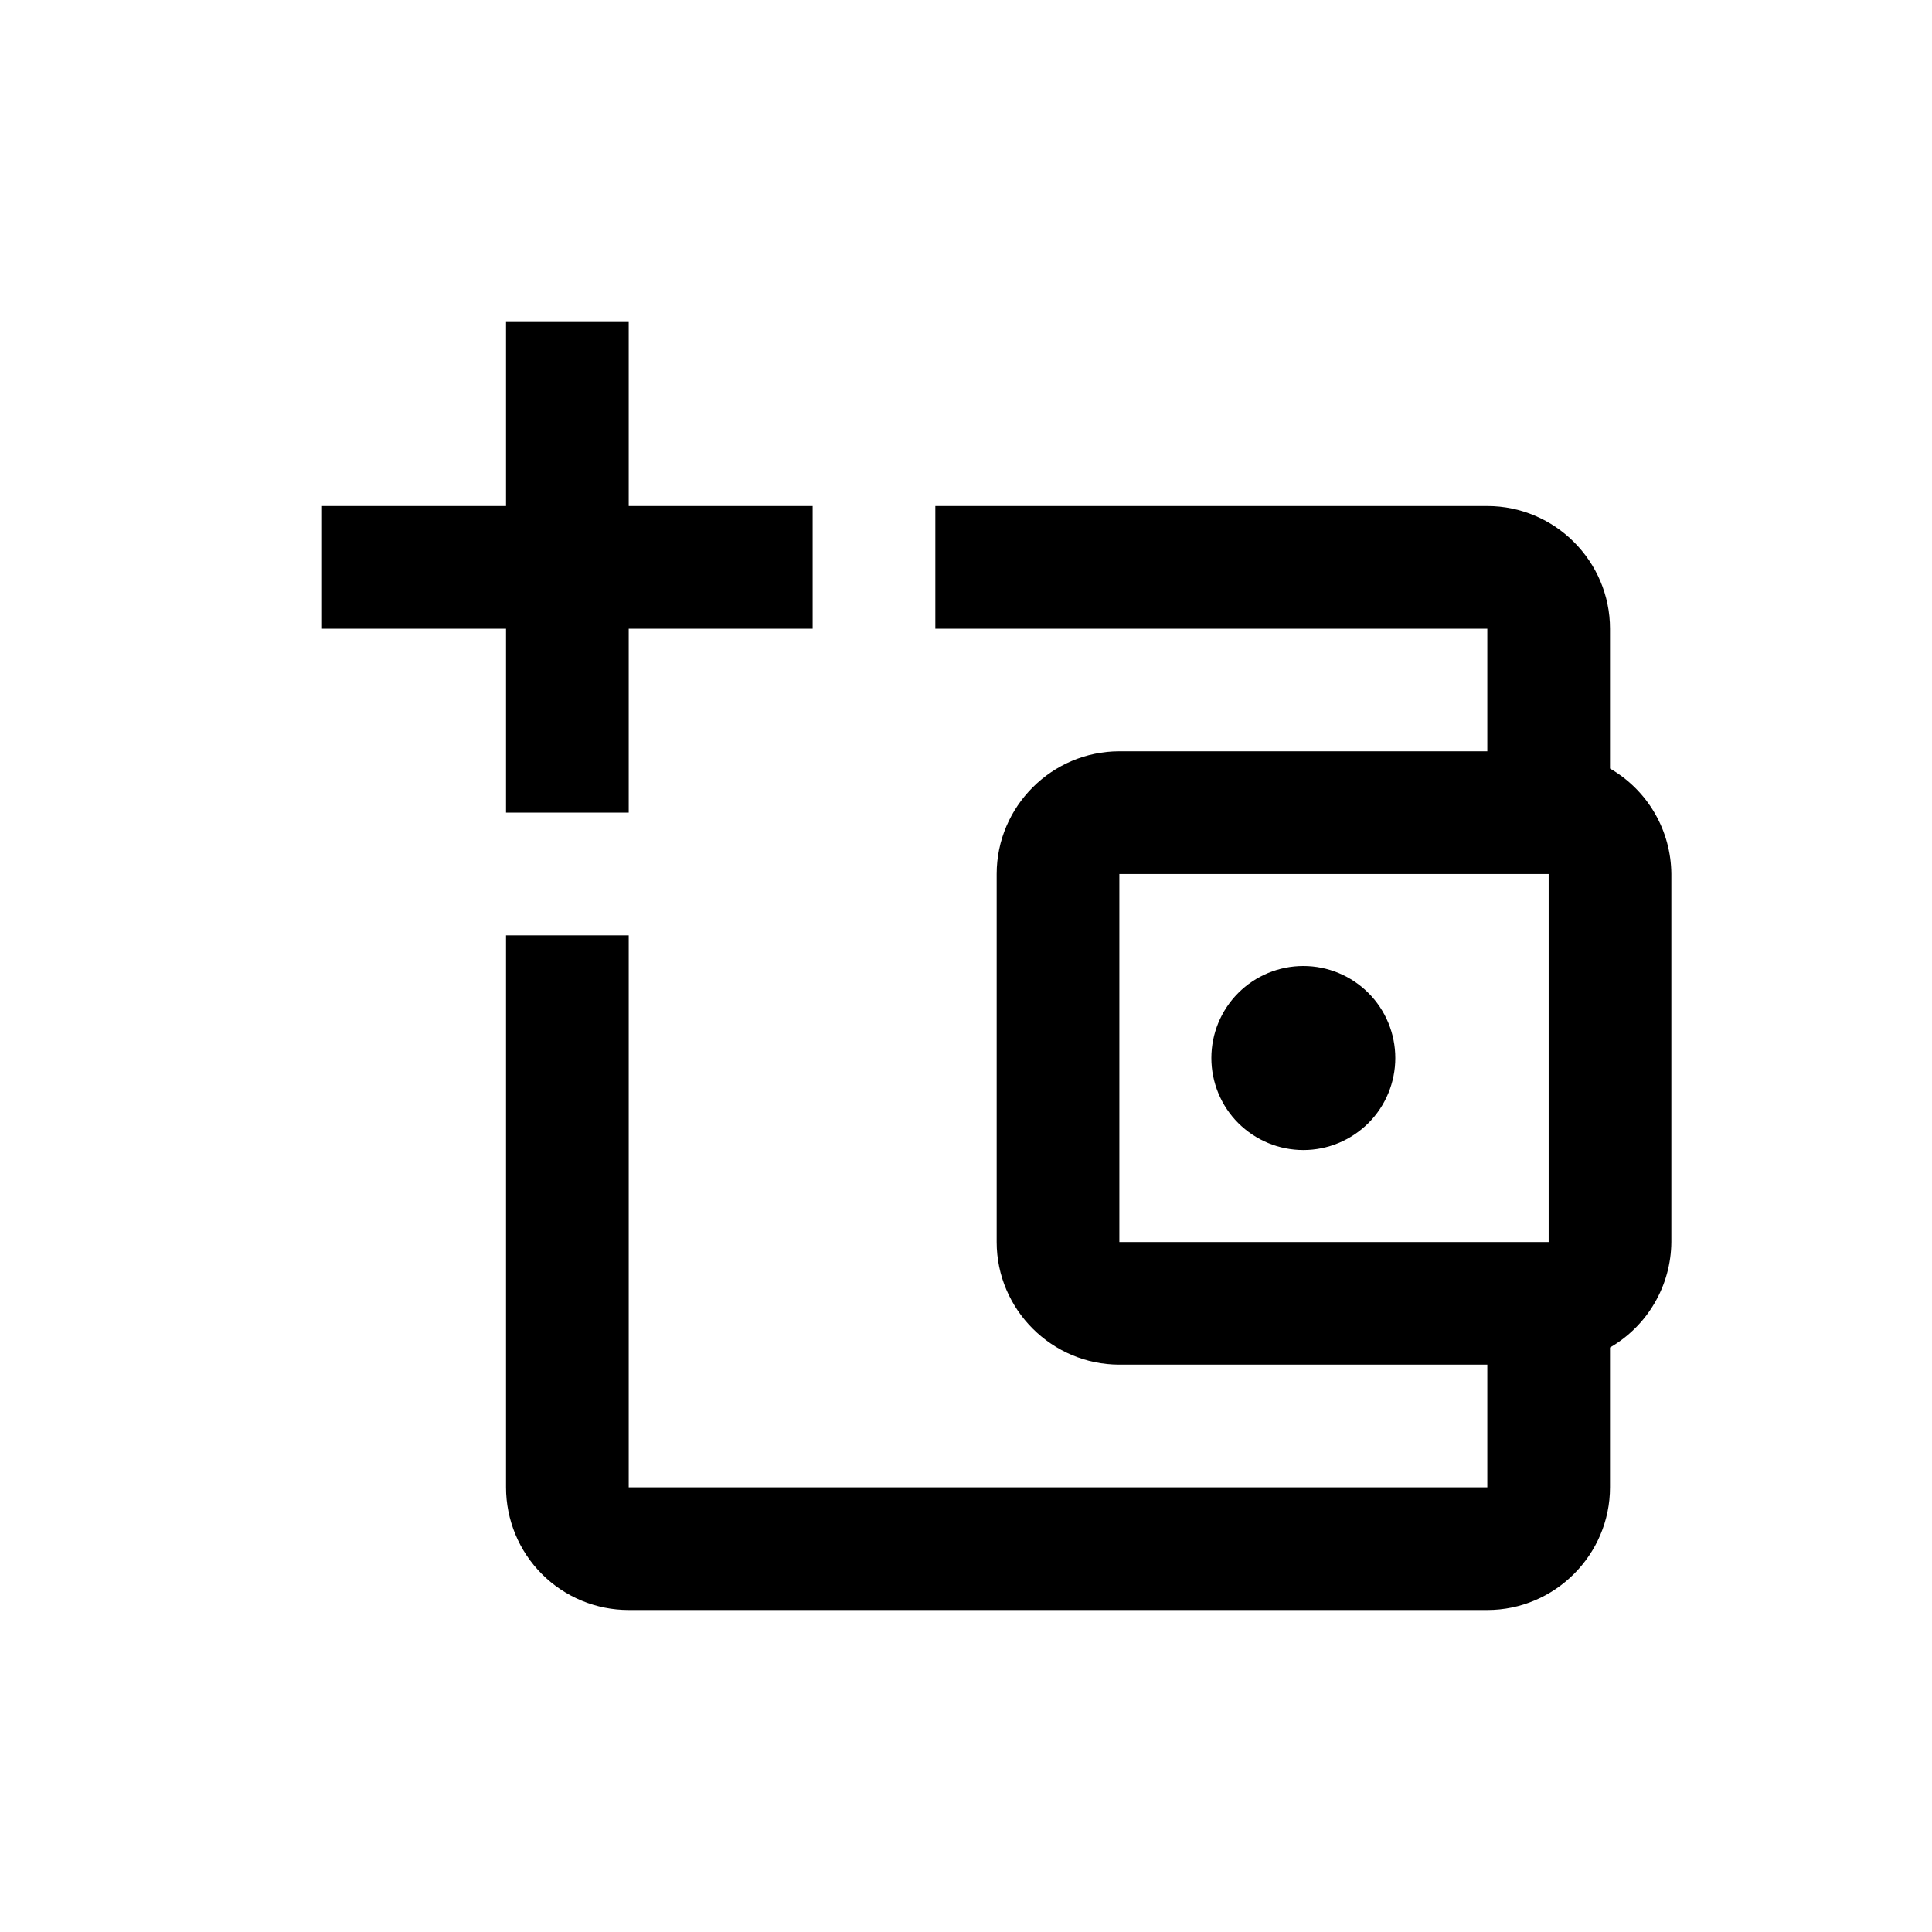 <svg width="24" height="24" viewBox="0 0 24 24" fill="none" xmlns="http://www.w3.org/2000/svg">
<path d="M6.286 4V6.286H4V7.81H6.286V10.095H7.81V7.81H10.095V6.286H7.81V4H6.286ZM11.619 6.286V7.81H18.476V9.333H13.905C13.067 9.333 12.381 10.019 12.381 10.857V15.429C12.381 16.267 13.067 16.952 13.905 16.952H18.476V18.476H7.81V11.619H6.286V18.476C6.286 18.88 6.446 19.268 6.732 19.554C7.018 19.84 7.405 20 7.81 20H18.476C19.314 20 20 19.314 20 18.476V16.739C20.23 16.606 20.422 16.415 20.555 16.185C20.689 15.955 20.76 15.694 20.762 15.429V10.857C20.76 10.591 20.689 10.33 20.555 10.1C20.422 9.871 20.23 9.68 20 9.547V7.81C20 6.971 19.314 6.286 18.476 6.286H11.619ZM13.905 10.857H19.238V15.429H13.905V10.857ZM16.191 12C15.887 12 15.597 12.12 15.382 12.335C15.168 12.549 15.048 12.84 15.048 13.143C15.048 13.446 15.168 13.737 15.382 13.951C15.597 14.165 15.887 14.286 16.191 14.286C16.494 14.286 16.784 14.165 16.999 13.951C17.213 13.737 17.333 13.446 17.333 13.143C17.333 12.84 17.213 12.549 16.999 12.335C16.784 12.12 16.494 12 16.191 12Z" fill="currentColor"/>
</svg>
